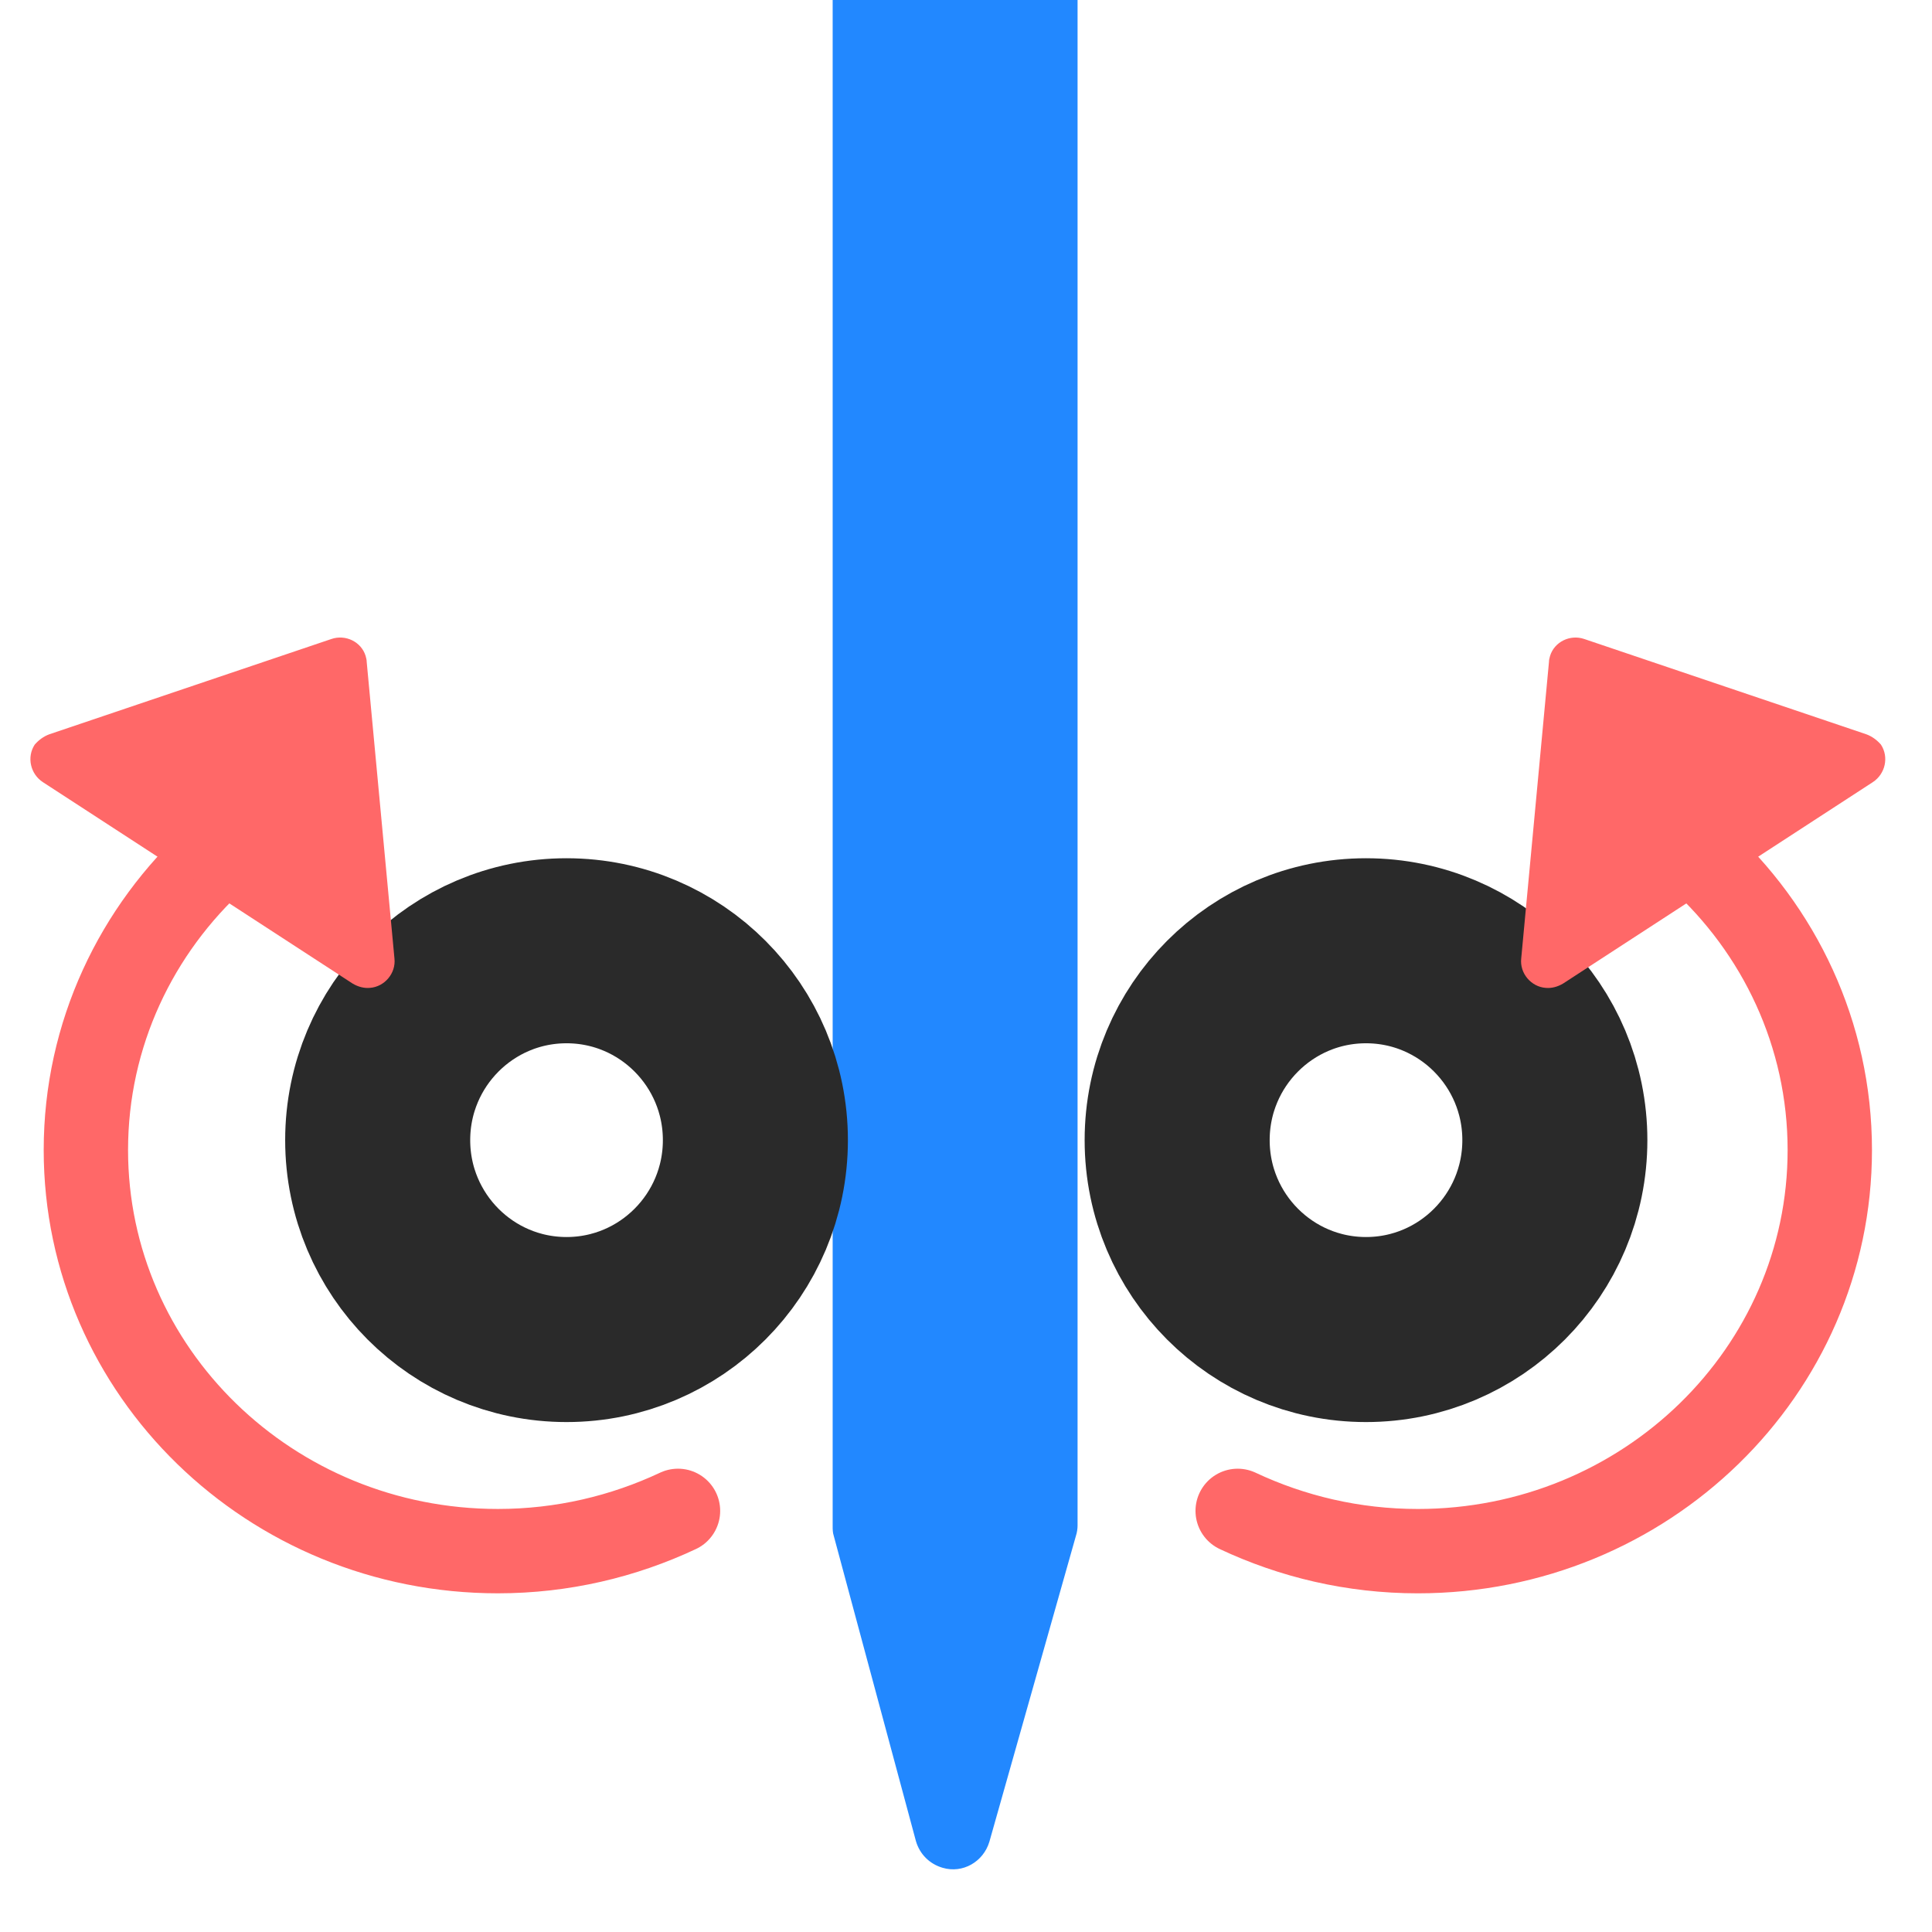 <?xml version="1.0" encoding="utf-8"?>
<!-- Generator: Adobe Illustrator 21.0.2, SVG Export Plug-In . SVG Version: 6.00 Build 0)  -->
<svg version="1.0" id="Layer_1" xmlns="http://www.w3.org/2000/svg" xmlns:xlink="http://www.w3.org/1999/xlink" x="0px" y="0px"
	 viewBox="0 0 355 355" enable-background="new 0 0 355 355" xml:space="preserve">
<title>FEED RATE</title>
<desc>Created with Sketch.</desc>
<g id="v2">
	<g id="FEED-RATE">
		<g id="Group-3" transform="translate(2, 0)">
			<path id="Rectangle-11" fill="#2288FF" d="M151,0h45v280.3l0,0c0,0.6-0.1,1.3-0.3,1.9l-15.9,56.2l0,0c-1.1,3.7-4.9,5.9-8.6,4.8
				c-2.4-0.7-4.2-2.5-4.9-4.9l-15.1-56.1l0,0c-0.2-0.6-0.2-1.2-0.2-1.8V0z"/>
			<g id="Group-2" transform="translate(0, 96)">
				<ellipse id="Oval-5" fill="none" stroke="#2A2A2A" stroke-width="34" cx="249" cy="113.5" rx="34.7" ry="34.8"/>
				<ellipse id="Oval-5-Copy" fill="none" stroke="#2A2A2A" stroke-width="34" cx="102.1" cy="113.5" rx="34.7" ry="34.8"/>
				<g id="Group-4" transform="translate(174, 95) scale(-1, 1) translate(-174, -95) ">
					
						<g id="Group" transform="translate(61.88, 94.52) scale(-1, -1) rotate(-270) translate(-61.88, -94.52) translate(-32.62, 33.52)">
						<path id="Oval-2" fill="none" stroke="#FF6868" stroke-width="15.5" stroke-linecap="round" stroke-linejoin="round" d="
							M127.6,37C114.2,22.2,95,12.9,73.7,12.9C33,12.9,0,46.8,0,88.6c0,11.9,2.7,23.1,7.4,33.1"/>
						<path id="Path-8" fill="#FF6868" d="M150.1,6.2L167.6,58l0,0c0.9,2.6-0.5,5.5-3.1,6.3c-0.4,0.1-0.7,0.2-1.1,0.2l-54.5,5.1l0,0
							c-2.7,0.3-5.2-1.8-5.4-4.5c-0.1-1.1,0.2-2.2,0.8-3.2l37-56.9l0,0c1.5-2.3,4.6-3,6.9-1.5C149,4.2,149.7,5.1,150.1,6.2z"/>
					</g>
					
						<g id="Group_1_" transform="translate(286.12, 94.518) scale(1, -1) rotate(-270) translate(-286.12, -94.518) translate(191.62, 33.518)">
						<path id="Oval-2_1_" fill="none" stroke="#FF6868" stroke-width="15.5" stroke-linecap="round" stroke-linejoin="round" d="
							M127.6,37C114.2,22.2,95,12.9,73.7,12.9C33,12.9,0,46.8,0,88.6c0,11.9,2.7,23.1,7.4,33.1"/>
						<path id="Path-8_1_" fill="#FF6868" d="M150.1,6.2L167.6,58l0,0c0.9,2.6-0.5,5.5-3.1,6.3c-0.4,0.1-0.7,0.2-1.1,0.2l-54.5,5.1
							l0,0c-2.7,0.3-5.2-1.8-5.4-4.5c-0.1-1.1,0.2-2.2,0.8-3.2l37-56.9l0,0c1.5-2.3,4.6-3,6.9-1.5C149,4.2,149.7,5.1,150.1,6.2z"/>
					</g>
				</g>
			</g>
		</g>
	</g>
</g>
</svg>
